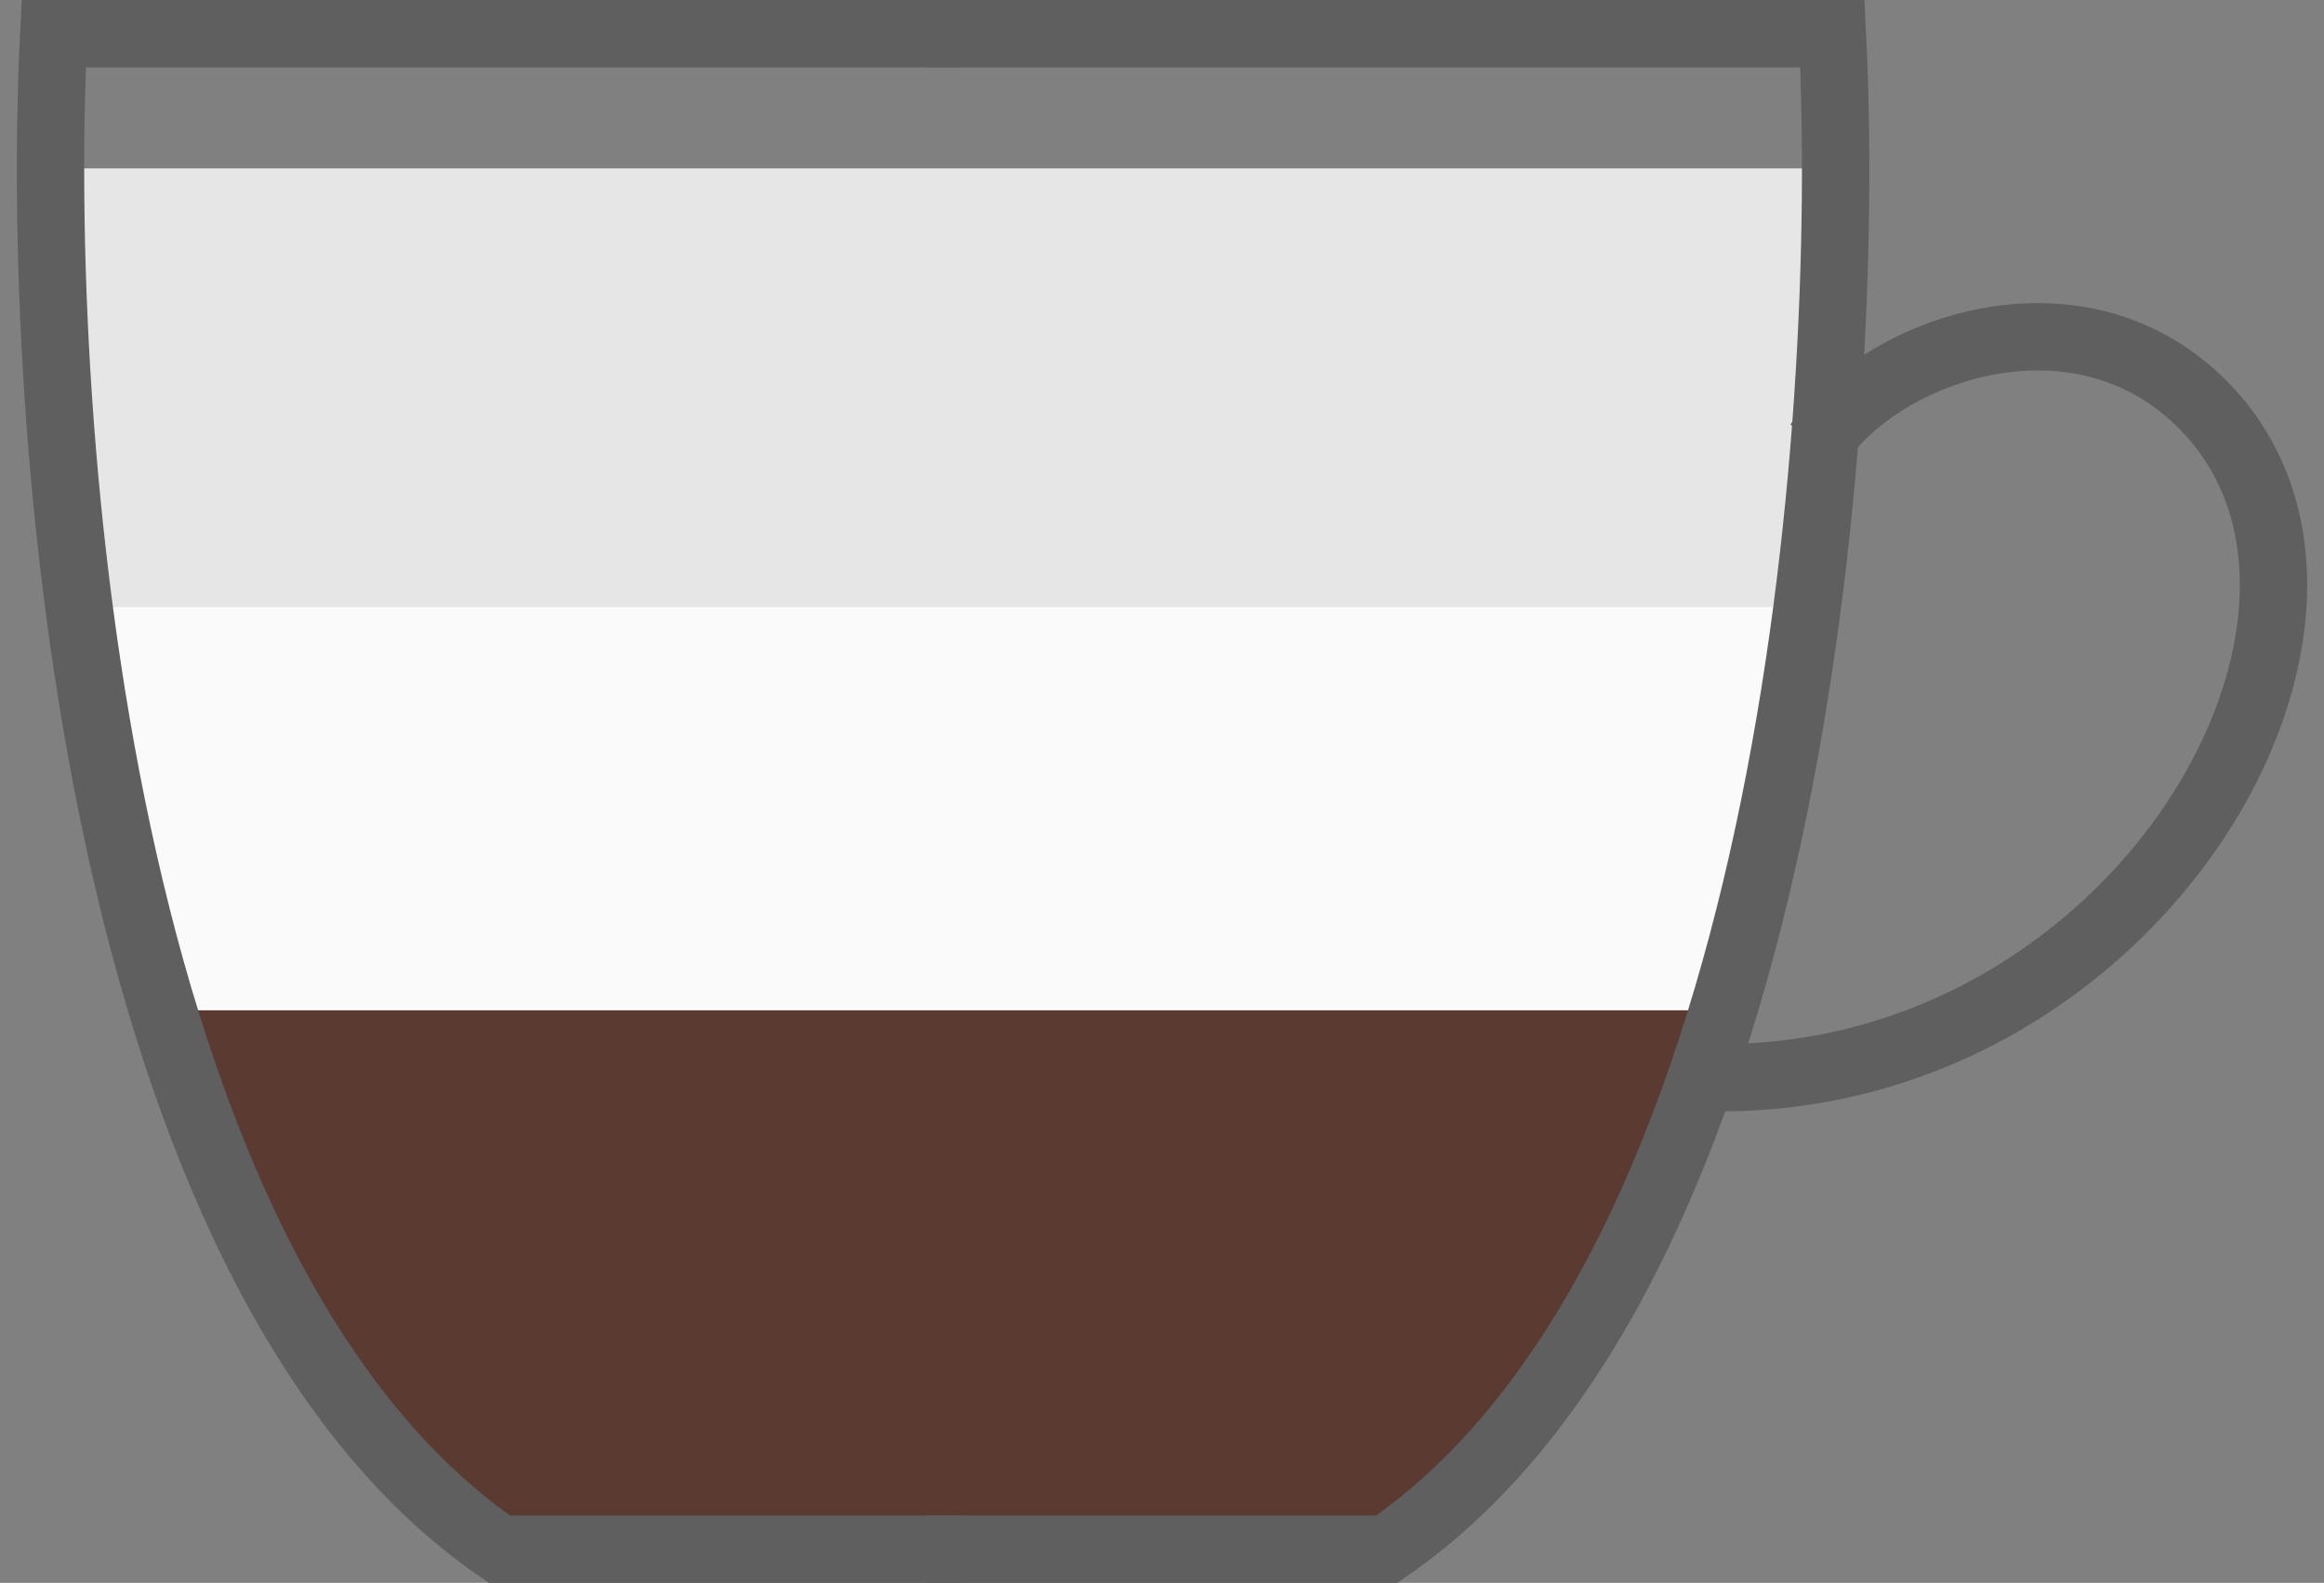 <svg width="69" height="47" fill="none" xmlns="http://www.w3.org/2000/svg"><rect width="100%" height="100%" fill="#808080" stroke="none"/><path d="M53.63 18H1.884c-.696-5.2-.29-10.833 0-13H54.5c0 3.64-.58 10.183-.87 13z" fill="#E6E6E6"/><path d="M51.025 30H4.975c-1.737-2.296-3.04-8.956-3.475-12h53c0 2.922-2.317 9.217-3.475 12z" fill="#FAFAFA"/><path d="M51.5 30h-47c1.74 11.116 7.978 14.737 10.88 16h25.676c4.874-2.021 8.993-10.947 10.444-16z" fill="#5B3B31"/><path d="M28.5 46H14.828C2.83 37.771 1.008 12.571 1.597 1H28.5" stroke="#5F5F5F" stroke-width="2"/><path d="M27.5 46h13.672c11.997-8.229 13.82-33.429 13.232-45H27.5" stroke="#5F5F5F" stroke-width="2"/><path d="M53.987 13.164c1.875-2.77 7.54-4.81 11.249-1.31 6.489 6.122-1.757 20.574-14.736 20.136" stroke="#5F5F5F" stroke-width="2"/></svg>